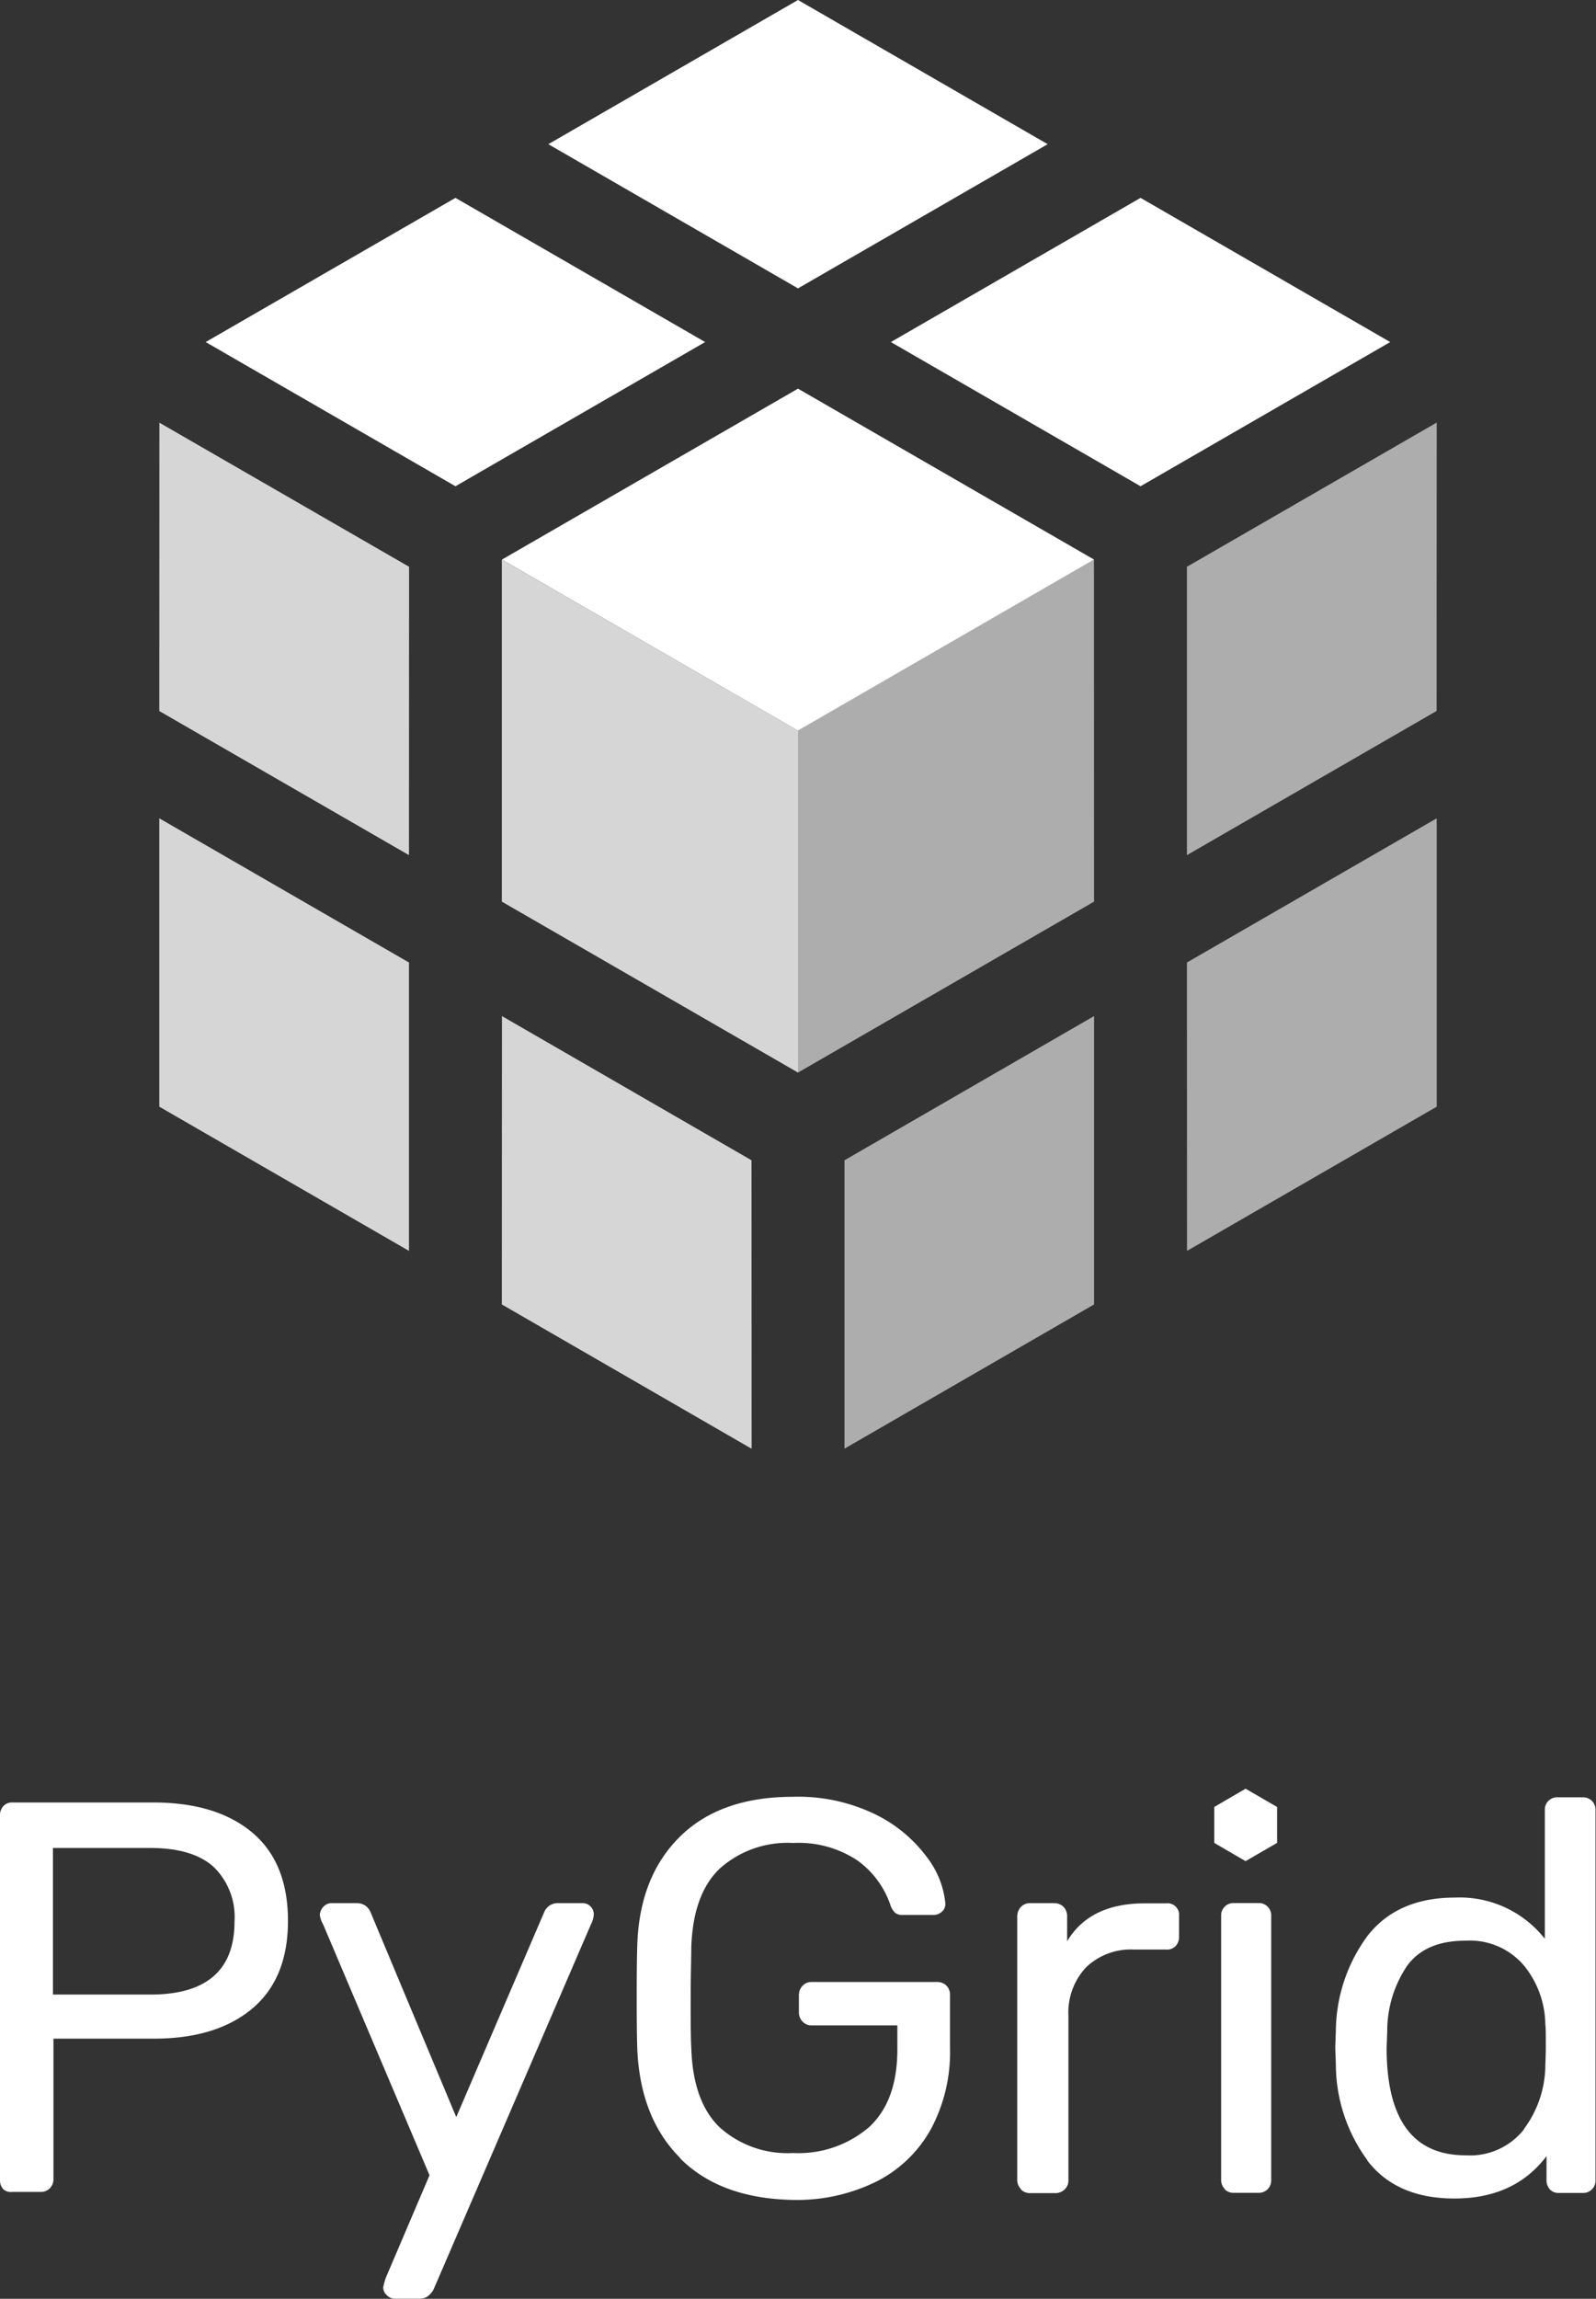 <svg xmlns="http://www.w3.org/2000/svg" viewBox="0 0 160 230.38"><rect x="0" y="0" width="160" height="230.38" fill="#333333" stroke="none"/><defs><style>.cls-1{fill:#fff;}.cls-2{opacity:0.6;}.cls-3{opacity:0.8;}</style></defs><g id="Layer_2" data-name="Layer 2"><g id="Logos"><path class="cls-1" d="M.34,219.41a1.3,1.3,0,0,1-.34-.93V182a1.36,1.36,0,0,1,.34-1,1.15,1.15,0,0,1,.89-.36H15.36q6.32,0,9.91,3t3.6,8.85q0,5.81-3.6,8.82t-9.91,3h-10v14.07a1.28,1.28,0,0,1-.37.93,1.25,1.25,0,0,1-.92.36H1.23A1.15,1.15,0,0,1,.34,219.41Zm14.74-19.52q8.43,0,8.43-7.32a7,7,0,0,0-2.09-5.47q-2.1-1.9-6.34-1.9H5.31v14.69ZM38.76,230a1,1,0,0,1-.34-.78,6.09,6.09,0,0,1,.28-1L43.06,218,32.39,192.85a2.62,2.62,0,0,1-.33-.95,1.32,1.32,0,0,1,.39-.84,1.07,1.07,0,0,1,.78-.33H35.8a1.44,1.44,0,0,1,1.34.89l8.6,20.55,8.82-20.55a1.44,1.44,0,0,1,1.34-.89h2.52a1.08,1.08,0,0,1,.78.33,1.1,1.1,0,0,1,.33.78,2.5,2.5,0,0,1-.28,1l-15.8,36.64a2.48,2.48,0,0,1-.59.67,1.39,1.39,0,0,1-.81.22H39.6A1.11,1.11,0,0,1,38.76,230Zm29.43-13.73q-4-4-4.3-10.89-.06-1.68-.06-5.25t.06-5.25q.23-6.82,4.27-10.81t11.31-4a17.74,17.74,0,0,1,8.32,1.78,14.16,14.16,0,0,1,5.14,4.28,9,9,0,0,1,1.84,4.6v.12a1,1,0,0,1-.36.75,1.24,1.24,0,0,1-.81.31H90.47a1.1,1.1,0,0,1-.75-.23,2,2,0,0,1-.48-.83A9.1,9.1,0,0,0,86,186.48a10.62,10.62,0,0,0-6.48-1.78,10.18,10.18,0,0,0-7.37,2.57q-2.68,2.56-2.85,7.93c0,1.08-.06,2.73-.06,5s0,3.85.06,5q.16,5.42,2.85,8a10.18,10.18,0,0,0,7.37,2.57,10.86,10.86,0,0,0,7.6-2.59c1.89-1.74,2.84-4.33,2.84-7.8v-2.4H81.37a1.2,1.2,0,0,1-.92-.39,1.31,1.31,0,0,1-.36-.95v-1.67a1.31,1.31,0,0,1,.36-.95,1.2,1.2,0,0,1,.92-.39H93.88a1.35,1.35,0,0,1,1,.36,1.33,1.33,0,0,1,.36,1v5.3a16.34,16.34,0,0,1-1.87,8,12.87,12.87,0,0,1-5.45,5.31,18,18,0,0,1-8.43,1.87Q72.21,220.33,68.19,216.31Zm34.15,3.1a1.27,1.27,0,0,1-.36-.93V192.07a1.36,1.36,0,0,1,.36-.95,1.2,1.2,0,0,1,.92-.39h2.35a1.32,1.32,0,0,1,1,.36,1.34,1.34,0,0,1,.37,1v2.46c1.52-2.54,4.11-3.8,7.76-3.8h2.18a1.15,1.15,0,0,1,1.28,1.28v2.07a1.31,1.31,0,0,1-.33.92,1.24,1.24,0,0,1-1,.36H113.7a6.48,6.48,0,0,0-4.83,1.79,6.63,6.63,0,0,0-1.76,4.86v16.47a1.22,1.22,0,0,1-.39.93,1.36,1.36,0,0,1-1,.36h-2.51A1.25,1.25,0,0,1,102.34,219.41Zm20.44,0a1.27,1.27,0,0,1-.36-.93V192a1.23,1.23,0,0,1,1.28-1.28h2.46a1.23,1.23,0,0,1,1.28,1.28v26.47a1.27,1.27,0,0,1-.36.93,1.25,1.25,0,0,1-.92.36H123.7A1.25,1.25,0,0,1,122.78,219.41Zm14.3-2.88a16.29,16.29,0,0,1-3.16-9.61l-.06-1.67.06-1.68A16.27,16.27,0,0,1,137.1,194q3-3.83,8.77-3.83a10.86,10.86,0,0,1,9,4.13V181.4a1.23,1.23,0,0,1,1.28-1.28h2.52a1.27,1.27,0,0,1,.92.36,1.25,1.25,0,0,1,.36.92v37.08a1.23,1.23,0,0,1-1.28,1.29h-2.41a1.15,1.15,0,0,1-.89-.36,1.34,1.34,0,0,1-.33-.93v-2.4q-3.19,4.24-9.22,4.25Q140,220.33,137.08,216.53Zm15.72-3.16a10.83,10.83,0,0,0,2.12-6.17c0-.41.05-1.11.05-2.12s0-1.77-.05-2.18a9.55,9.55,0,0,0-2.15-5.89,7.12,7.12,0,0,0-5.84-2.48c-2.68,0-4.63.83-5.86,2.51a11.68,11.68,0,0,0-2,6.59l-.06,1.62Q139,216,146.93,216A6.87,6.87,0,0,0,152.8,213.37Zm-31.07-28.64v-3.6l3.14-1.83,3.16,1.83v3.6l-3.16,1.83Z"/><polygon class="cls-1" points="109.68 56.08 80 38.95 50.32 56.08 80 73.22 109.68 56.08"/><polygon class="cls-1" points="80 28.9 54.97 14.45 80 0 105.03 14.45 80 28.9"/><polygon class="cls-1" points="114.34 48.73 139.37 34.28 114.34 19.83 89.31 34.28 114.34 48.73"/><polygon class="cls-1" points="70.69 34.28 45.66 19.83 20.62 34.28 45.66 48.73 70.69 34.28"/><g class="cls-2"><polygon class="cls-1" points="109.67 56.08 80 73.21 80 107.49 109.68 90.36 109.67 56.08"/><polygon class="cls-1" points="118.99 96.46 144.03 82.01 144.03 110.91 119 125.36 118.99 96.46"/><polygon class="cls-1" points="84.66 116.28 84.66 145.18 109.68 130.73 109.68 101.83 84.66 116.28"/><polygon class="cls-1" points="144.03 42.35 118.99 56.8 118.99 85.7 144.02 71.25 144.03 42.35"/></g><g class="cls-3"><polygon class="cls-1" points="41 125.36 15.97 110.91 15.97 82.01 41 96.46 41 125.36"/><polygon class="cls-1" points="15.97 71.26 41 85.7 41.01 56.8 15.98 42.36 15.97 71.26"/><polygon class="cls-1" points="75.34 116.28 50.32 101.83 50.31 130.73 75.35 145.19 75.34 116.28"/><polygon class="cls-1" points="80 73.22 50.31 56.08 50.31 90.36 80 107.49 80 73.22"/></g></g></g></svg>